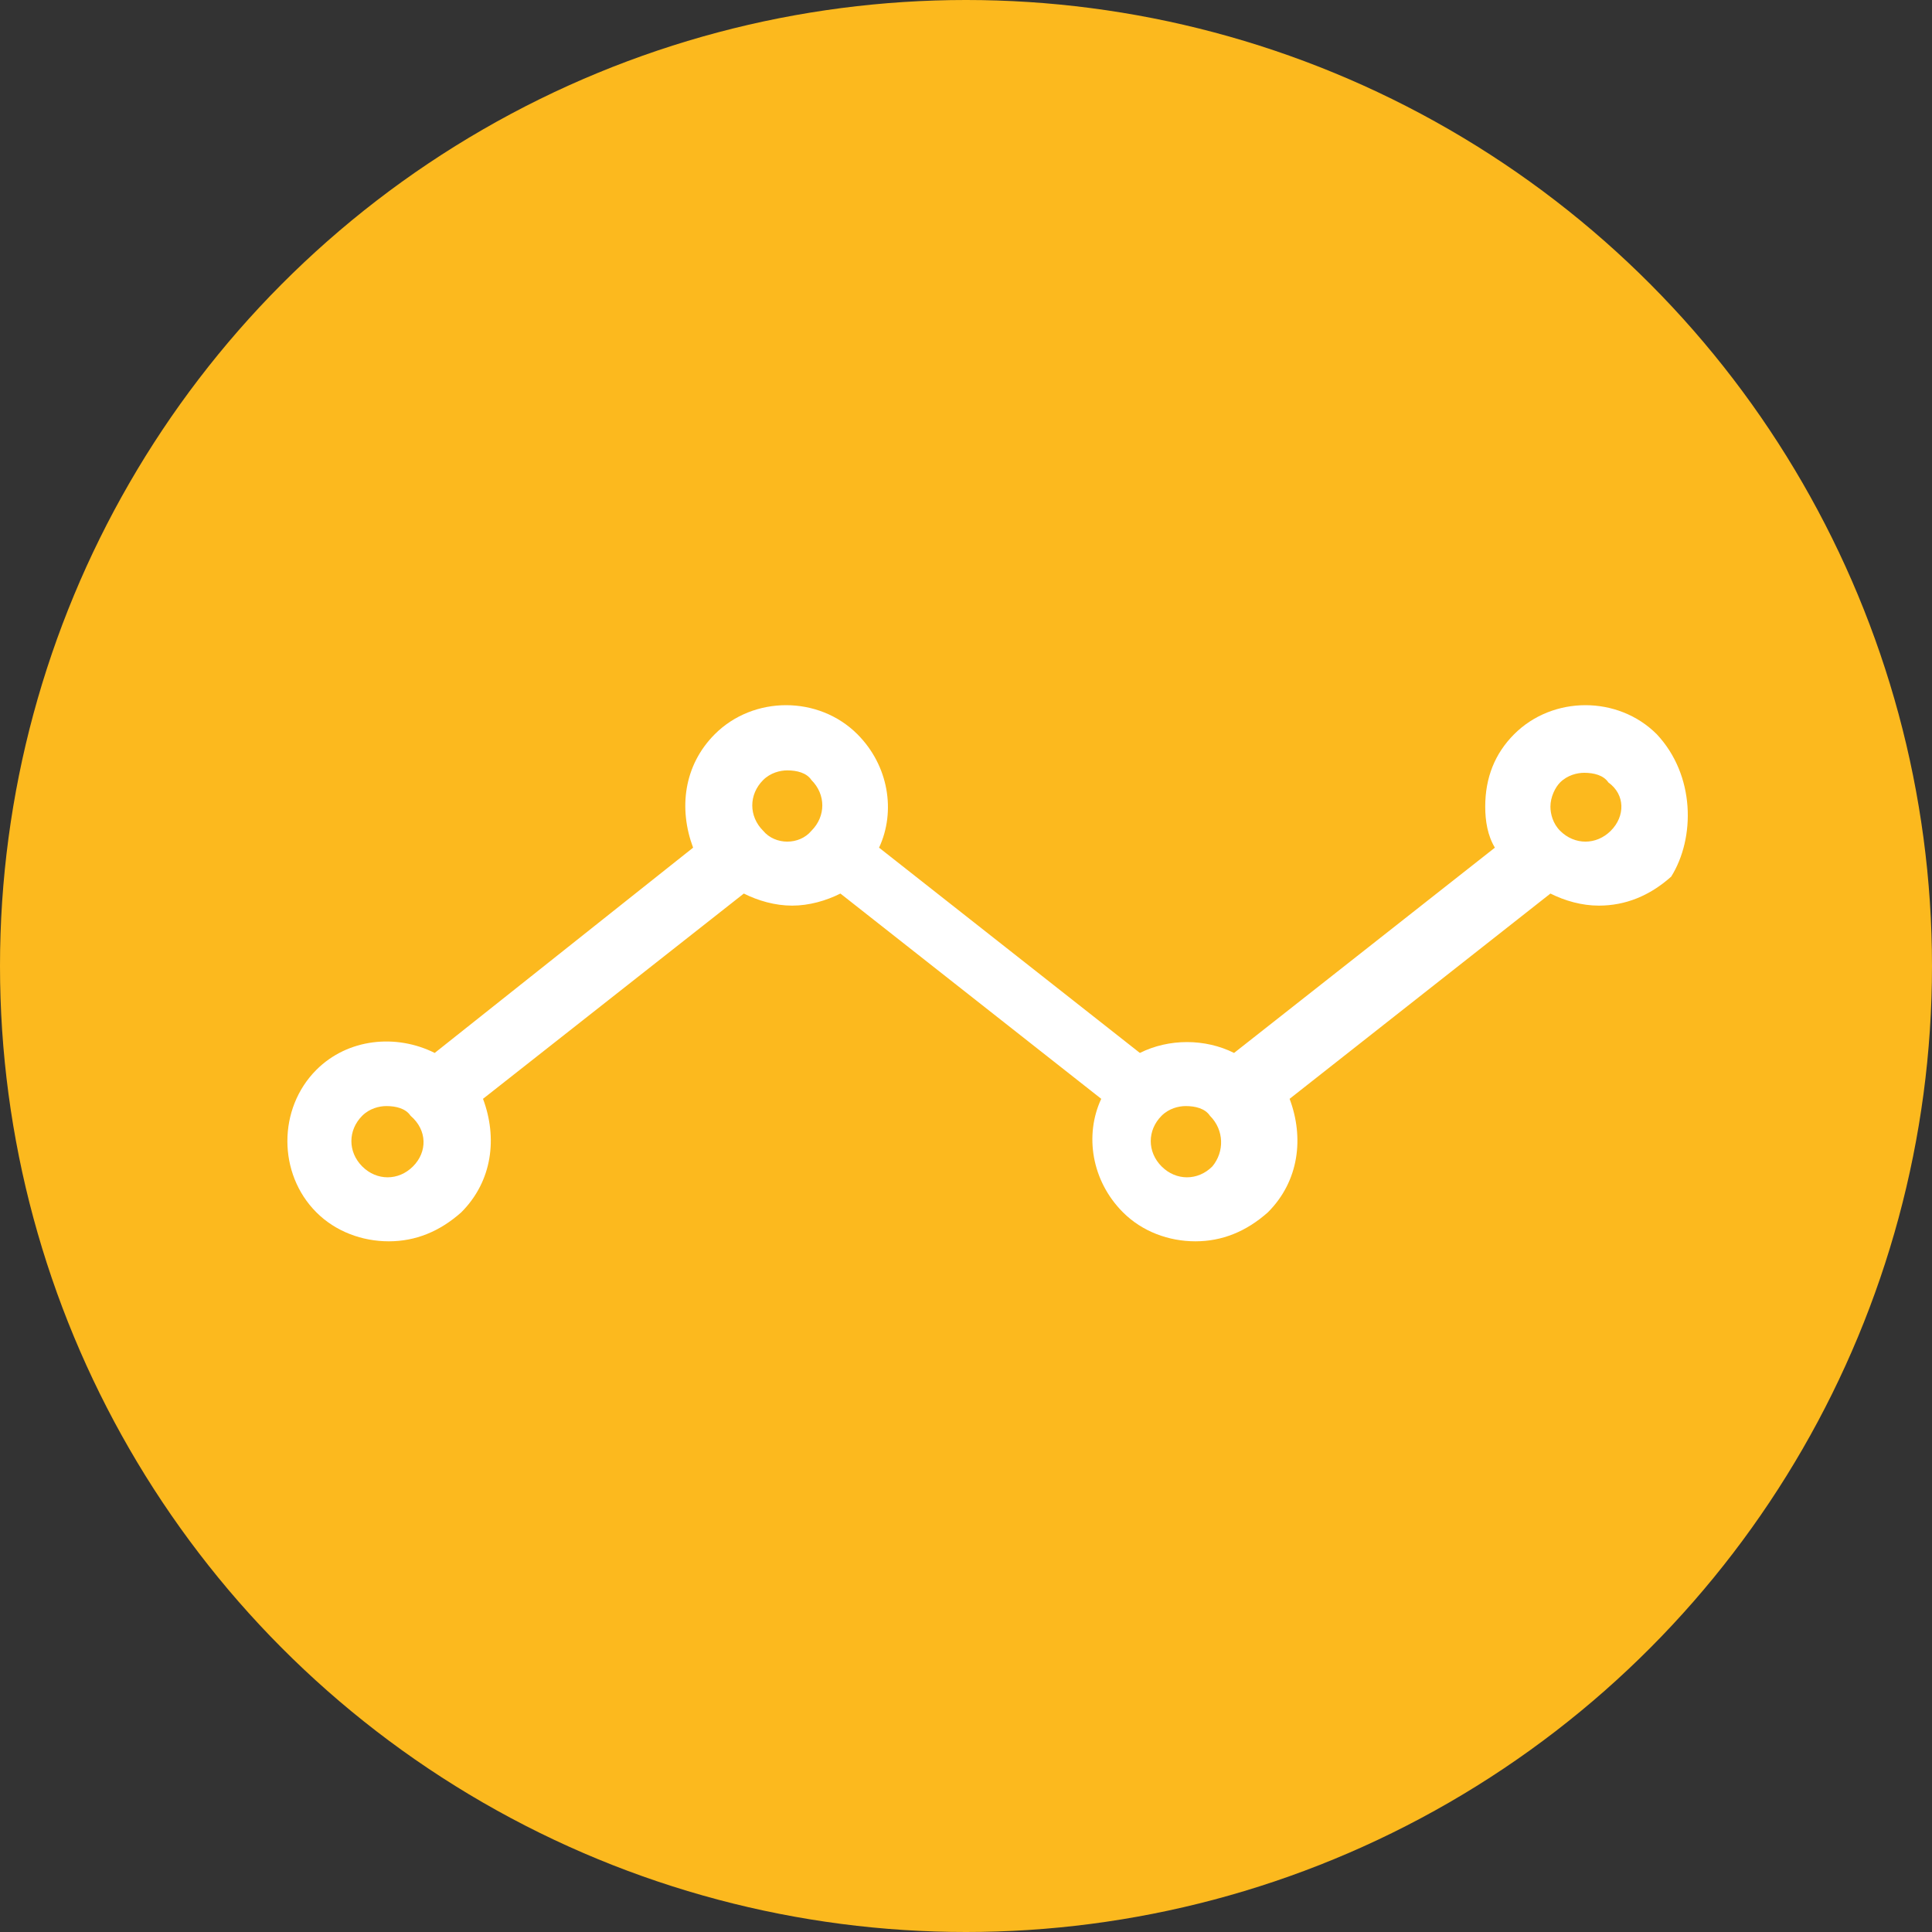 <?xml version="1.0" encoding="utf-8"?>
<!-- Generator: Adobe Illustrator 20.1.0, SVG Export Plug-In . SVG Version: 6.00 Build 0)  -->
<svg version="1.1" id="Layer_1" xmlns="http://www.w3.org/2000/svg" xmlns:xlink="http://www.w3.org/1999/xlink" x="0px" y="0px"
	 viewBox="0 0 80 80" style="enable-background:new 0 0 80 80;" xml:space="preserve">
<rect x="0" y="0" width="80" height="80" fill="#333333" stroke="none"/>
<style type="text/css">
	.st0{fill:#FCB91E;}
	.st1{fill:#FFFFFF;}
</style>
<circle class="st0" cx="40" cy="40" r="40"/>
<g>
	<path class="st1" d="M68.6,30.4c-1.6-1.6-4.3-1.6-5.9,0c-0.8,0.8-1.2,1.8-1.2,3c0,0.6,0.1,1.2,0.4,1.7l-10.8,8.5
		c-1.2-0.6-2.7-0.6-3.9,0l-10.8-8.5c0.7-1.5,0.4-3.4-0.9-4.7c-1.6-1.6-4.3-1.6-5.9,0c-1.3,1.3-1.5,3.1-0.9,4.7L18,43.6
		c-1.6-0.8-3.6-0.6-4.9,0.7c-1.6,1.6-1.6,4.3,0,5.9c0.8,0.8,1.9,1.2,3,1.2c1.1,0,2.1-0.4,3-1.2c1.3-1.3,1.5-3.1,0.9-4.7l10.8-8.5
		c0.6,0.3,1.3,0.5,2,0.5c0.7,0,1.4-0.2,2-0.5l10.8,8.5c-0.7,1.5-0.4,3.4,0.9,4.7c0.8,0.8,1.9,1.2,3,1.2c1.1,0,2.1-0.4,3-1.2h0
		c1.3-1.3,1.5-3.1,0.9-4.7l10.8-8.5c0.6,0.3,1.3,0.5,2,0.5c1.1,0,2.1-0.4,3-1.2C70.2,34.7,70.2,32.1,68.6,30.4L68.6,30.4z
		 M17.1,48.3c-0.6,0.6-1.5,0.6-2.1,0c-0.6-0.6-0.6-1.5,0-2.1c0.3-0.3,0.7-0.4,1-0.4c0.4,0,0.8,0.1,1,0.4
		C17.7,46.8,17.7,47.7,17.1,48.3L17.1,48.3z M31.6,34.4c-0.6-0.6-0.6-1.5,0-2.1c0.3-0.3,0.7-0.4,1-0.4c0.4,0,0.8,0.1,1,0.4
		c0.6,0.6,0.6,1.5,0,2.1C33.1,35,32.1,35,31.6,34.4L31.6,34.4z M50.2,48.3c-0.6,0.6-1.5,0.6-2.1,0c-0.6-0.6-0.6-1.5,0-2.1
		c0.3-0.3,0.7-0.4,1-0.4c0.4,0,0.8,0.1,1,0.4C50.7,46.8,50.7,47.7,50.2,48.3L50.2,48.3z M66.7,34.4c-0.6,0.6-1.5,0.6-2.1,0
		c-0.3-0.3-0.4-0.7-0.4-1c0-0.4,0.2-0.8,0.4-1c0.3-0.3,0.7-0.4,1-0.4c0.4,0,0.8,0.1,1,0.4C67.3,32.9,67.3,33.8,66.7,34.4L66.7,34.4z
		 M66.7,34.4"/>
</g>
</svg>
